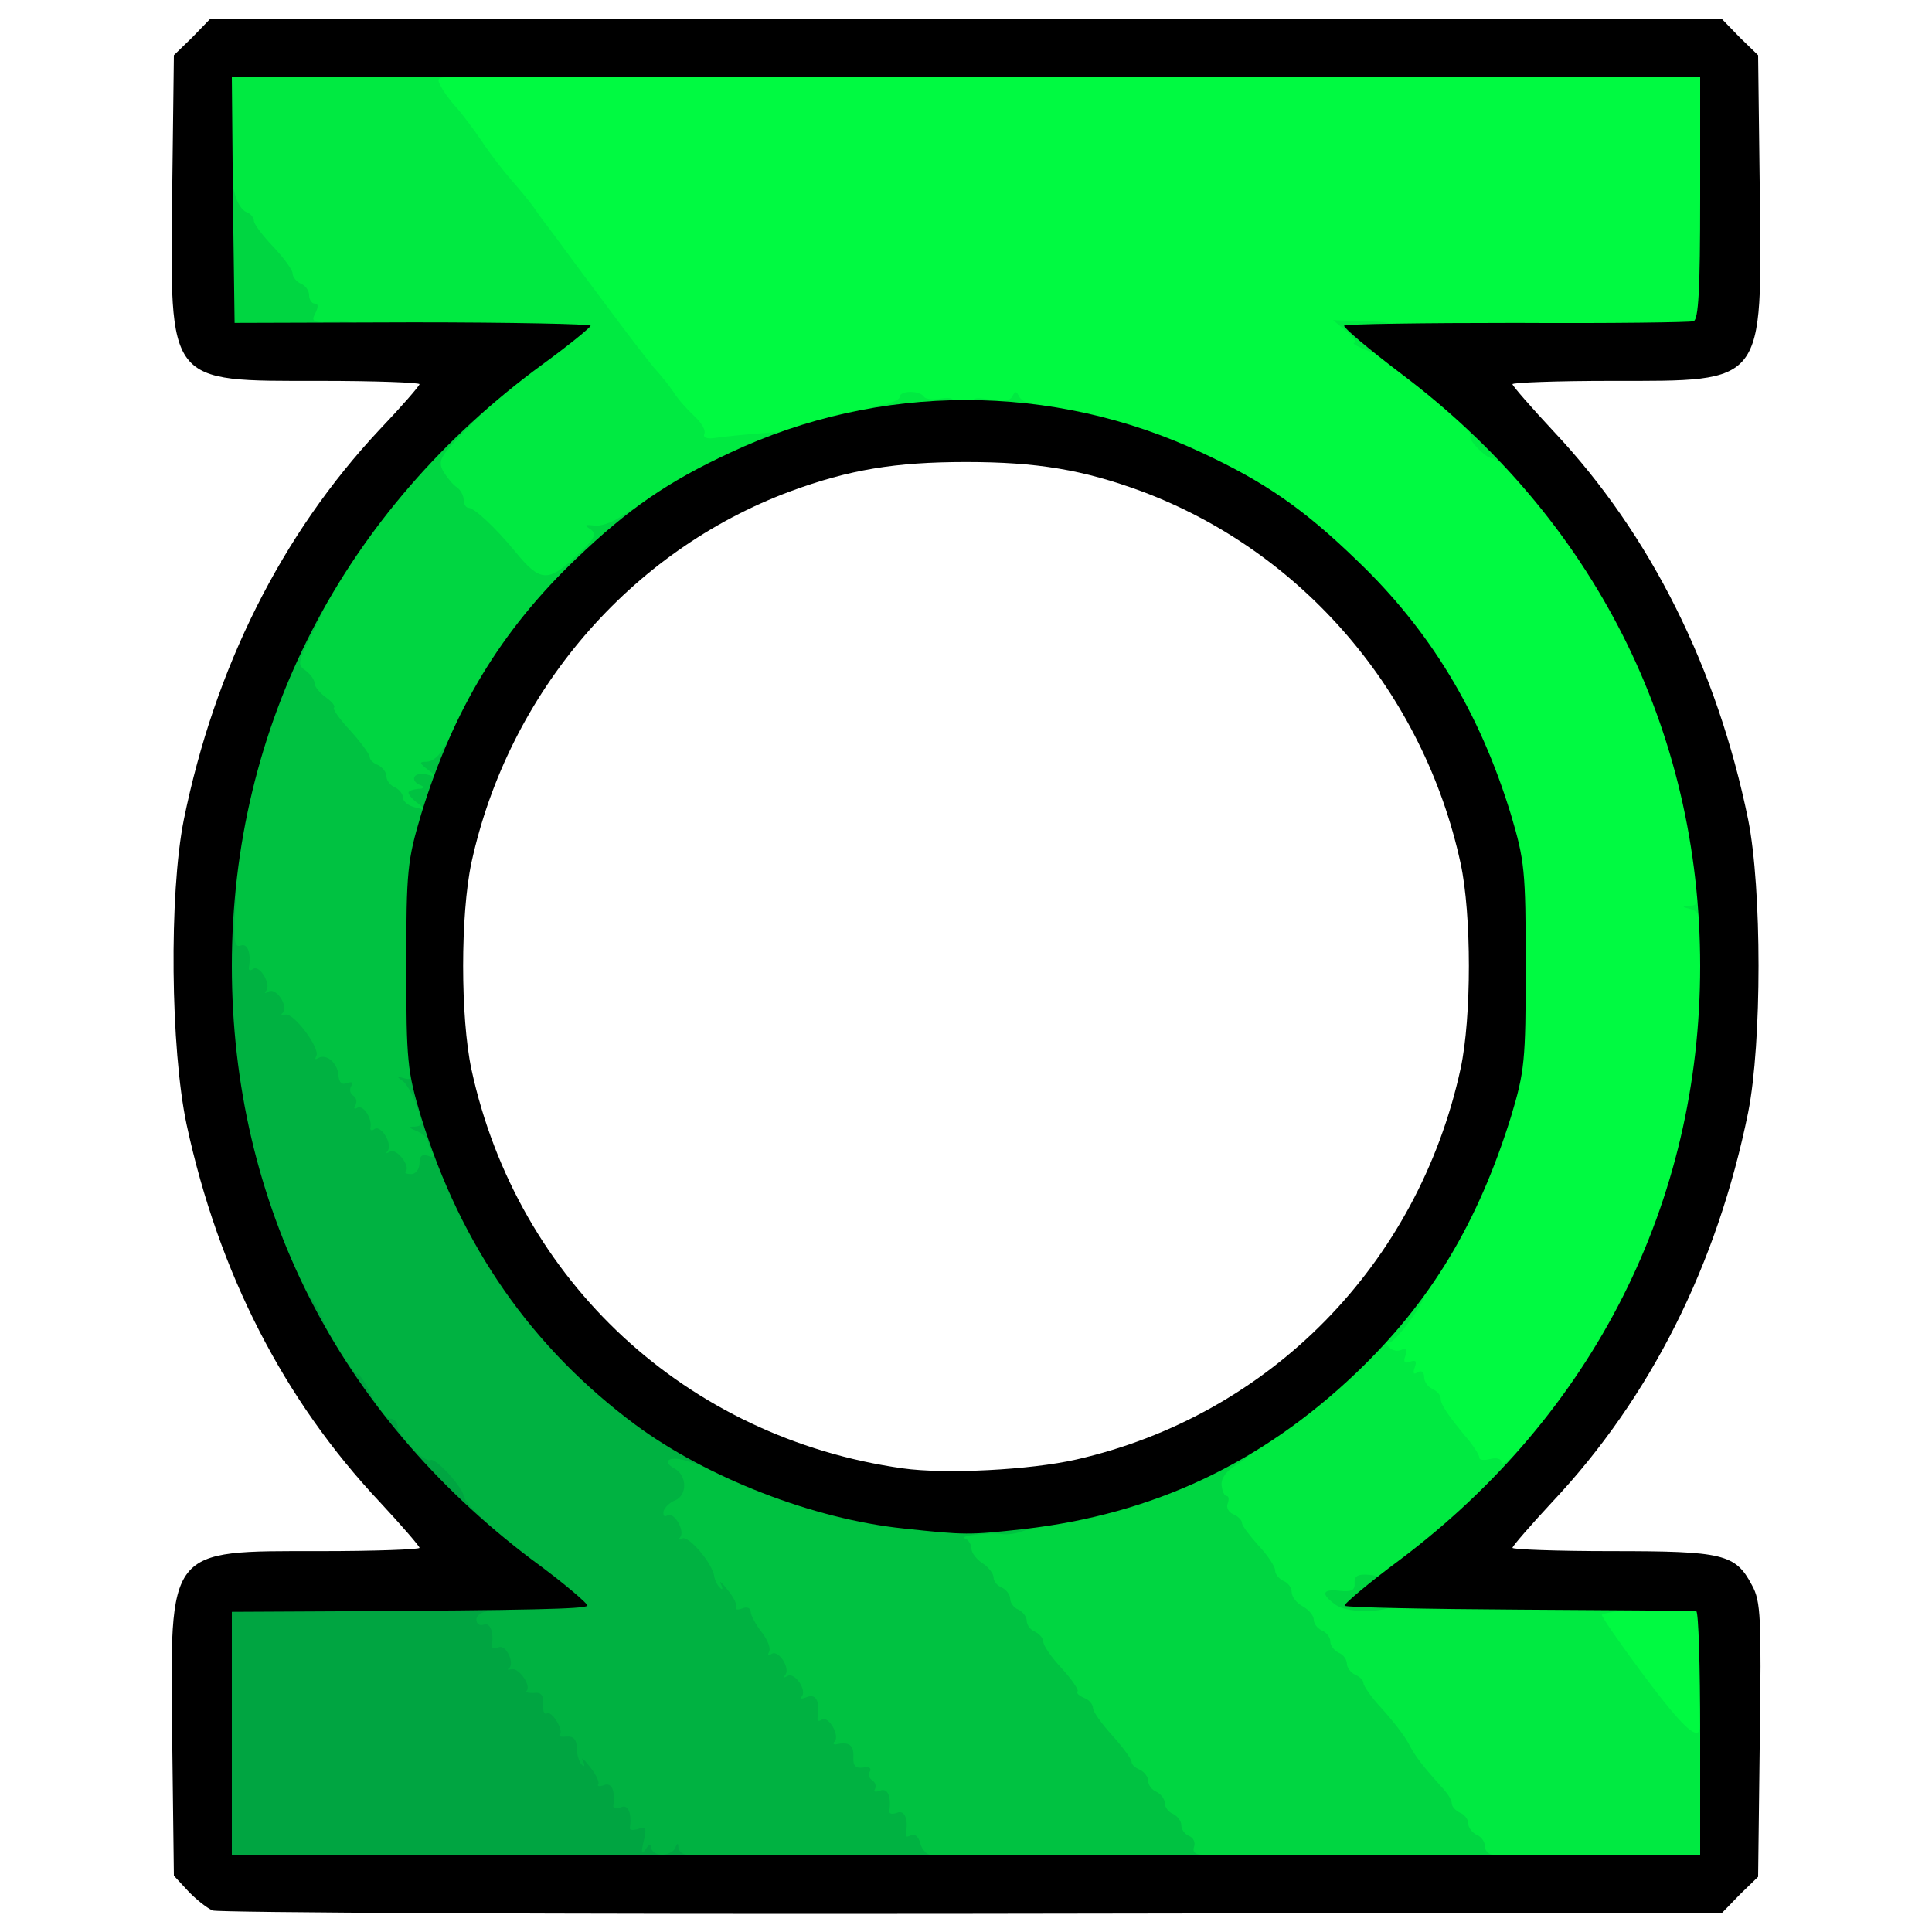 <?xml version="1.0" encoding="utf-8"?>
<!DOCTYPE svg PUBLIC "-//W3C//DTD SVG 1.0//EN" "http://www.w3.org/TR/2001/REC-SVG-20010904/DTD/svg10.dtd">
<svg version="1.0" xmlns="http://www.w3.org/2000/svg" width="32px" height="32px" viewBox="0 0 350 350" preserveAspectRatio="xMidYMid meet">
 <rect x="0" y="0" width="350" height="350" fill="#333333" stroke="none"/>
 <g fill="#ffffff">
  <path d="M0 175 l0 -175 175 0 175 0 0 175 0 175 -175 0 -175 0 0 -175z m312.2 165.2 l3.3 -3.2 0.3 -21.8 c0.5 -31.7 0.9 -31.2 -26.8 -31.2 l-18 0 0 -3.6 c0 -3.1 1 -4.7 7.3 -11.3 23.8 -25.4 37.1 -59.1 37.1 -94.1 0 -34.9 -13.3 -68.7 -36.9 -93.8 -6.5 -6.9 -7.5 -8.5 -7.5 -11.6 l0 -3.6 18 0 c27.6 0 27.3 0.4 26.8 -31.5 l-0.3 -21.5 -3.3 -3.2 -3.2 -3.3 -134 0 -134 0 -3.2 3.3 -3.3 3.2 -0.3 21.5 c-0.5 31.9 -0.8 31.5 26.8 31.5 l18 0 0 3.6 c0 3.1 -1 4.7 -7.3 11.3 -17.7 18.9 -29.8 43.1 -35.4 70.6 -2.6 13.2 -2.4 35.7 0.5 49.2 5.8 26.8 17.6 49.9 35 68.4 6.2 6.6 7.2 8.2 7.2 11.3 l0 3.6 -18 0 c-27.6 0 -27.3 -0.4 -26.8 31.4 0.3 21.3 0.3 21.5 2.8 24.1 1.4 1.5 3.4 3.1 4.5 3.6 1.1 0.4 61.7 0.7 134.7 0.6 l132.8 -0.2 3.2 -3.3z"/>
  <path d="M160.5 269 c-33.3 -4.7 -61.8 -26.9 -73.5 -57 -4.9 -12.8 -6.2 -20.8 -6.2 -37 0 -16.1 1.3 -24.2 6.2 -36.7 9.3 -24.2 30.8 -44.7 55.5 -53.1 10.9 -3.6 17.7 -4.6 32.5 -4.6 14.8 0 21.6 1 32.5 4.6 30.2 10.3 53.1 36.2 60.2 68.2 2.1 9.6 2.1 33.6 0 43.2 -6.9 31.1 -28.8 56.5 -57.9 67.4 -2.9 1 -8.2 2.6 -11.8 3.5 -7.8 1.8 -29.2 2.7 -37.5 1.5z"/>
 </g>
 <g fill="#00fa41">
  <path d="M294.8 306.5 c-6.1 -8.2 -7.8 -11.2 -7.8 -13.8 0 -3.2 0.3 -3.5 3.8 -4.1 4.8 -0.8 16.6 -0.8 18.6 0 1.4 0.5 1.6 2.8 1.6 14.5 l0 13.9 -4.2 0 c-4.3 -0.1 -4.4 -0.2 -12 -10.5z"/>
  <path d="M267.3 268.3 c-1.3 -0.2 -2.3 -0.8 -2.3 -1.2 0 -0.4 -0.8 -1.7 -1.7 -2.9 -3.7 -4.4 -5.3 -6.6 -5.3 -7.4 0 -0.4 -1.3 -2.1 -3 -3.8 -2.2 -2.2 -3.8 -3 -6.5 -3 -3.3 0 -3.5 -0.2 -3.5 -3.5 0 -2.4 0.5 -3.5 1.5 -3.5 0.8 0 1.5 -0.7 1.5 -1.5 0 -0.8 0.4 -1.5 0.9 -1.5 1.4 0 12.1 -16.7 15.7 -24.6 1.8 -3.9 4.5 -11.1 6.1 -16 2.4 -8.1 2.7 -10.4 2.7 -24.4 0 -14 -0.3 -16.4 -2.8 -24.5 -5.6 -18.6 -14.6 -33.4 -27.8 -46 -9.6 -9.3 -16.7 -14.2 -28.1 -19.5 -21.5 -10.1 -42 -11.8 -65 -5.6 -5.1 1.4 -12.9 2.8 -17.4 3.2 -7.8 0.6 -8.3 0.6 -8.3 -1.2 0 -1.1 -0.8 -2.7 -1.7 -3.5 -1 -0.9 -2.5 -2.6 -3.3 -3.8 -0.8 -1.2 -3 -3.9 -4.7 -5.9 -1.8 -2 -3.3 -4 -3.3 -4.4 0 -0.5 -1.6 -0.8 -3.5 -0.8 -3.4 0 -3.5 -0.1 -3.5 -4.1 0 -3.7 -2.8 -9.2 -7.5 -14.5 -0.5 -0.6 -1.7 -2.1 -2.5 -3.4 -0.8 -1.2 -2.7 -3.5 -4.2 -5.2 -1.5 -1.7 -4 -4.9 -5.5 -7.2 -1.5 -2.2 -3 -4.3 -3.3 -4.6 -2.8 -2.6 -5 -6.8 -5 -9.6 l0 -3.4 117.5 0 117.5 0 0 25 c0 13.8 -0.1 25.1 -0.2 25.2 -0.2 0.1 -13.1 0.5 -28.7 0.8 l-28.3 0.5 4.3 3.2 c6 4.3 11.4 9.4 12.2 11.6 0.4 0.9 1.5 2 2.4 2.4 5.1 1.8 18.7 20.5 25.7 35.4 8.7 18.3 12.6 37.1 12.6 60.4 0 22.5 -4 41.2 -12.6 59.4 -5 10.6 -13.4 23.5 -19.3 29.9 -4 4.2 -5.6 4.7 -11.8 3.5z"/>
 </g>
 <g fill="#00ea41">
  <path d="M266 337.5 c0 -0.9 -0.7 -1.8 -1.5 -2.1 -0.8 -0.4 -1.5 -1.3 -1.5 -2 0 -0.8 -0.7 -1.7 -1.5 -2 -0.8 -0.4 -1.5 -1.1 -1.5 -1.7 0 -0.6 -0.7 -1.7 -1.5 -2.6 -3.9 -4.3 -5.1 -5.9 -6.3 -8.2 -0.7 -1.4 -2.8 -4.1 -4.6 -6.1 -1.8 -2 -3.6 -4.3 -3.9 -5.2 -0.4 -0.9 -1.1 -1.6 -1.7 -1.6 -0.5 0 -1 -0.7 -1 -1.5 0 -0.9 -0.7 -1.8 -1.5 -2.1 -0.8 -0.4 -1.5 -1.3 -1.5 -2 0 -0.8 -0.7 -1.7 -1.5 -2 -0.8 -0.4 -1.5 -1.2 -1.5 -2 0 -0.7 -0.9 -1.8 -2 -2.4 -1.1 -0.6 -2 -1.7 -2 -2.6 0 -0.8 -0.7 -1.7 -1.5 -2 -0.8 -0.4 -1.5 -1.2 -1.5 -1.9 0 -0.7 -1.3 -2.7 -2.9 -4.4 -1.6 -1.7 -3.1 -3.8 -3.5 -4.6 -0.3 -0.8 -1 -1.5 -1.5 -1.5 -0.5 0 -1.2 -1.1 -1.5 -2.5 -0.4 -1.6 -1.3 -2.5 -2.6 -2.5 -1.6 0 -2 -0.7 -2 -3.5 0 -2.5 0.5 -3.5 1.5 -3.5 4.8 0 34.7 -23.8 36.8 -29.4 0.6 -1.6 5.7 -2.3 5.7 -0.8 -0.1 1.6 -5.8 9.1 -6.5 8.4 -0.5 -0.4 -0.5 -0.1 -0.1 0.6 0.5 0.7 1.5 1.1 2.3 0.8 1.1 -0.5 1.3 -0.2 0.9 1 -0.4 1.1 -0.2 1.5 0.8 1.1 1.1 -0.4 1.3 -0.1 0.9 1 -0.4 1.1 -0.2 1.4 0.5 0.9 0.7 -0.4 1.2 -0.1 1.2 0.9 0 0.8 0.7 1.8 1.5 2.1 0.8 0.4 1.5 1.1 1.5 1.8 0 1.1 1.3 3 5.3 7.8 0.9 1.2 1.7 2.4 1.7 2.9 0 0.4 0.9 0.5 2 0.2 1.2 -0.3 2 0 2 0.6 0 0.7 1.4 -0.3 3 -2.1 l3 -3.2 0 3.3 c0 2.6 -1.1 4.4 -5.2 8.8 -2.9 3 -8.3 7.8 -12.1 10.6 l-6.7 5.2 22.1 0.3 c19.9 0.2 22 0.4 21.7 1.9 -0.2 1.1 -1.5 1.8 -3.8 2.1 -1.9 0.2 -3.6 0.5 -3.8 0.7 -0.2 0.2 3.2 5.1 7.5 10.9 7.4 9.9 10.3 12.5 10.3 9.1 0 -0.8 0.7 -1.5 1.5 -1.5 1.3 0 1.5 2.2 1.5 14 l0 14 -22.5 0 c-19.5 0 -22.5 -0.2 -22.5 -1.5z"/>
  <path d="M308 166.6 c0 -0.8 -0.8 -1.7 -1.7 -1.9 -1.7 -0.4 -1.7 -0.5 -0.1 -0.6 1.4 -0.1 1.6 -0.7 1.2 -3.1 -0.6 -2.6 -0.4 -3 1.5 -3 1.9 0 2.1 0.6 2.1 5 0 3.8 -0.4 5 -1.5 5 -0.8 0 -1.5 -0.6 -1.5 -1.4z"/>
  <path d="M94.3 107 c-1.3 -0.5 -2.3 -1.3 -2.3 -1.7 0 -1.2 -8.9 -10.3 -10 -10.3 -0.6 0 -1 -0.7 -1 -1.5 0 -1.8 -3.1 -3.5 -6.4 -3.5 -2.2 0 -2.6 -0.4 -2.6 -3 0 -2.4 1.5 -4.4 7.8 -10.6 4.2 -4.1 9.7 -9 12.1 -10.7 l4.3 -3.2 -23.1 -0.3 -23.1 -0.2 0 -3.4 c0 -1.9 0.6 -3.7 1.3 -3.9 1 -0.4 1 -0.6 0 -0.6 -0.7 -0.1 -1.3 -0.7 -1.3 -1.4 0 -0.8 -1.6 -3 -3.5 -5 -1.9 -2 -3.5 -4.1 -3.5 -4.6 0 -0.6 -0.8 -1.4 -1.7 -2 -1.6 -0.8 -1.8 -2.9 -2.1 -15.5 l-0.3 -14.6 21.7 0.2 c16.3 0.2 21.8 0.6 22.2 1.6 0.2 0.7 -0.5 1.2 -1.8 1.2 -1.7 0 -1.9 0.3 -1.1 1.7 0.5 1 1.8 2.7 2.8 3.8 1 1.1 3.1 3.9 4.6 6.1 1.5 2.3 4 5.5 5.5 7.2 1.5 1.7 3.4 4 4.2 5.2 0.8 1.2 2.1 2.9 2.8 3.8 0.7 0.9 4.9 6.7 9.5 12.8 4.5 6.1 8.9 11.8 9.7 12.6 0.8 0.9 2.2 2.6 3 3.8 0.8 1.3 2.5 3.2 3.8 4.4 1.2 1.1 2.1 2.5 1.8 3.2 -0.3 0.7 0.5 1 2.2 0.7 1.5 -0.2 5.1 -0.6 8 -0.8 4.5 -0.4 5.2 -0.3 5.2 1.2 0 1.3 -2.3 2.8 -7.5 5.2 -9.3 4.1 -21.6 12.3 -27.8 18.5 -4.9 4.8 -8.2 5.7 -13.4 3.6z"/>
  <path d="M273.3 85.1 c-1.2 -1.2 -2.6 -2.1 -3.1 -2.1 -0.5 0 -1.7 -0.9 -2.7 -2 -1 -1.1 -1.5 -2 -1 -2 0.4 0 -1 -1.6 -3.1 -3.5 l-3.8 -3.5 3.3 0 c4.5 0 13.4 8.6 12.9 12.5 l-0.3 2.6 -2.2 -2z"/>
  <path d="M156 75.7 c0 -1 1.2 -1.8 3.5 -2.3 1.9 -0.3 3.5 -1 3.5 -1.5 0 -1.2 3.7 -1.2 4.4 0 0.3 0.4 1.7 0.6 3.1 0.3 2 -0.3 2.5 0 2.5 1.7 0 1.7 -0.6 2.1 -3.2 2.1 -1.8 0 -5.7 0.3 -8.5 0.6 -4.5 0.6 -5.3 0.4 -5.3 -0.9z"/>
  <path d="M176 73.9 c0 -1.9 0.4 -2 3.4 -1.5 2.3 0.5 3.6 0.2 4 -0.6 0.5 -1 0.7 -1 1.2 0 0.3 0.6 1.2 1.2 2 1.2 0.8 0 1.4 0.7 1.4 1.5 0 1.2 -1.3 1.5 -6 1.5 -5.4 0 -6 -0.2 -6 -2.1z"/>
  <path d="M246.5 63 c-1.1 -0.5 -1.6 -0.9 -1.1 -0.9 0.4 -0.1 -0.2 -1 -1.5 -2.1 l-2.4 -2 5.8 0.2 c4.8 0.1 5.7 0.4 5.7 2 0 1 -0.7 1.8 -1.5 1.8 -0.8 0 -1.5 0.5 -1.5 1 0 1.2 -0.8 1.2 -3.5 0z"/>
 </g>
 <g fill="#00d641">
  <path d="M212 335.5 c-0.7 -1.9 -1.9 -3.6 -2.7 -3.9 -0.7 -0.3 -1.3 -1.2 -1.3 -2 0 -0.7 -0.7 -1.6 -1.5 -2 -0.8 -0.3 -1.5 -1.2 -1.5 -2 0 -0.7 -0.7 -1.6 -1.5 -2 -0.8 -0.3 -1.5 -0.9 -1.5 -1.4 0 -0.5 -1.6 -2.7 -3.5 -4.8 -1.9 -2.1 -3.5 -4.4 -3.5 -5.1 0 -0.7 -0.4 -1.3 -0.8 -1.3 -1 0 -8.2 -9.6 -8.2 -10.9 0 -0.5 -0.7 -1.1 -1.5 -1.5 -0.8 -0.3 -1.5 -1.2 -1.5 -2 0 -0.7 -0.7 -1.6 -1.5 -2 -0.8 -0.3 -1.5 -1.2 -1.5 -2 0 -0.7 -0.7 -1.6 -1.5 -2 -0.8 -0.3 -1.5 -1.1 -1.5 -1.8 0 -0.7 -0.9 -1.9 -2 -2.6 -1.1 -0.7 -2 -1.9 -2 -2.7 0 -0.8 -0.4 -1.5 -1 -1.5 -0.5 0 -1 -1.5 -1 -3.4 l0 -3.4 6.8 -0.7 c15 -1.4 32.1 -6 39.5 -10.6 3.2 -1.9 9.7 -2.6 9.7 -1.1 0 0.4 -1.3 1.5 -2.9 2.5 -1.9 1.1 -2.9 2.5 -2.8 3.7 0.1 1.1 0.5 2 0.9 2 0.4 0 0.5 0.6 0.2 1.4 -0.3 0.7 0.2 1.6 1 1.9 0.9 0.4 1.6 1.1 1.6 1.6 0 0.5 1.4 2.3 3 4.1 1.7 1.8 3 3.8 3 4.5 0 0.7 0.7 1.5 1.5 1.9 0.8 0.3 1.5 1.2 1.5 2 0 0.9 0.9 2 2 2.6 1.1 0.6 2 1.7 2 2.4 0 0.8 0.7 1.6 1.5 2 0.8 0.3 1.5 1.2 1.5 2 0 0.7 0.7 1.6 1.5 2 0.8 0.3 1.5 1.2 1.5 2 0 0.7 0.7 1.6 1.5 2 0.8 0.3 1.5 1 1.5 1.5 0 0.5 1.5 2.7 3.4 4.7 1.9 2.1 4.1 4.9 4.8 6.3 1.2 2.3 2.4 3.9 6.3 8.2 0.8 0.9 1.5 2 1.5 2.6 0 0.6 0.7 1.3 1.5 1.7 0.8 0.3 1.5 1.2 1.5 2 0 0.7 0.7 1.6 1.5 2 0.8 0.3 1.5 1.2 1.5 2.1 0 0.8 0.7 1.5 1.5 1.5 0.8 0 1.5 0.7 1.5 1.5 0 1.3 -3.9 1.5 -29.3 1.5 l-29.3 0 -1.4 -3.5z"/>
  <path d="M241.8 290.6 c-2.6 -1.9 -2.2 -2.8 1 -2.4 2 0.2 2.7 -0.1 2.6 -1.4 -0.1 -1.3 0.6 -1.7 2.7 -1.5 1.6 0.1 2.9 0.8 2.9 1.5 0 0.6 0.7 1.2 1.6 1.2 0.9 0 1.4 0.7 1.2 1.8 -0.4 2.2 -9.4 2.9 -12 0.8z"/>
  <path d="M71.8 149.3 c-1 -0.2 -1.8 -1 -1.8 -1.8 0 -0.7 -0.7 -1.5 -1.5 -1.9 -0.8 -0.3 -1.5 -1.2 -1.5 -2 0 -0.7 -0.7 -1.6 -1.5 -2 -0.8 -0.3 -1.5 -1.2 -1.5 -2.1 0 -0.8 -0.4 -1.5 -0.9 -1.5 -1 0 -9.1 -10.5 -9.1 -11.9 0 -0.5 -0.7 -1.1 -1.5 -1.5 -2.7 -1 -1.7 -7.2 2.5 -15.8 5.1 -10.3 10.8 -18.2 20.1 -28 6.4 -6.7 7.9 -7.8 10.7 -7.8 l3.4 0 -5 5.1 c-4.5 4.6 -4.9 5.4 -3.9 7.3 0.7 1.1 1.8 2.5 2.5 2.9 0.6 0.4 1.2 1.5 1.2 2.2 0 0.8 0.4 1.5 0.9 1.5 1 0 4.8 3.5 8.5 8 4.4 5.4 5.9 5.5 10.8 0.9 3.6 -3.3 4 -4.1 2.8 -5 -1.2 -0.8 -1.1 -0.9 0.6 -0.7 1.1 0.2 3.2 -0.5 4.7 -1.5 l2.7 -1.7 0 3 c0 2 -0.5 3 -1.5 3 -0.8 0 -1.5 0.5 -1.5 1 0 0.6 -0.7 1 -1.5 1 -0.8 0 -1.5 0.7 -1.5 1.5 0 0.8 -0.7 1.5 -1.5 1.5 -0.8 0 -1.5 0.5 -1.5 1 0 0.6 -1.7 2.9 -3.7 5.1 -7.8 8.4 -20.3 29 -20.3 33.4 0 0.8 -0.4 1.5 -1 1.5 -0.5 0 -1 1.4 -1 3 0 2.7 -0.3 3 -3.2 2.9 -1.8 -0.1 -4.1 -0.3 -5 -0.6z"/>
  <path d="M39.7 61.3 c-0.4 -0.3 -0.7 -7.1 -0.7 -15 0 -11.7 0.3 -14.3 1.4 -14.3 0.8 0 1.7 1.3 2.1 2.9 0.3 1.6 1.3 3.2 2.1 3.5 0.8 0.3 1.4 1 1.4 1.6 0 0.6 1.6 2.7 3.5 4.7 1.9 2 3.5 4.2 3.5 4.8 0 0.7 0.7 1.5 1.5 1.9 0.8 0.3 1.5 1.2 1.5 2.1 0 0.8 0.5 1.5 1 1.5 0.7 0 0.7 0.6 0.1 1.8 -0.8 1.5 -0.4 1.7 3.5 1.5 3.7 -0.1 4.4 0.2 4.4 1.8 0 1.8 -0.9 1.9 -12.3 1.9 -6.8 0 -12.7 -0.3 -13 -0.7z"/>
 </g>
 <g fill="#00c241">
  <path d="M164 337.5 c0 -0.8 -0.7 -1.5 -1.5 -1.5 -0.8 0 -1.5 -0.9 -1.5 -2 0 -1.1 -0.7 -2 -1.5 -2 -0.8 0 -1.5 -0.9 -1.5 -2 0 -1.1 -0.7 -2 -1.5 -2 -0.8 0 -1.5 -0.7 -1.5 -1.5 0 -0.8 -0.9 -1.9 -2 -2.5 -1.1 -0.6 -2 -2 -2 -3 0 -1.1 -0.7 -2 -1.5 -2 -0.8 0 -1.5 -0.9 -1.5 -2 0 -1.1 -0.7 -2 -1.5 -2 -0.8 0 -1.5 -0.9 -1.5 -2 0 -1.1 -0.7 -2 -1.5 -2 -0.8 0 -1.5 -0.9 -1.5 -2 0 -1.1 -0.7 -2 -1.5 -2 -0.8 0 -1.5 -0.9 -1.5 -2 0 -1.1 -0.7 -2 -1.5 -2 -0.8 0 -1.5 -0.8 -1.5 -1.7 -0.1 -2.1 -3.3 -6.3 -4.9 -6.3 -0.6 0 -1.1 -0.7 -1.1 -1.5 0 -0.8 -0.9 -1.9 -2 -2.5 -1.1 -0.6 -2 -1.8 -2 -2.8 -0.1 -2 -3.4 -6.2 -4.9 -6.2 -0.6 0 -1.1 -0.9 -1.1 -2 0 -1.1 -0.7 -2 -1.5 -2 -1.7 0 -1.8 -1.7 -0.9 -10.9 l0.7 -6.1 4 0 c2.4 0 7.2 1.5 12.8 4 11 4.9 21.3 7.8 30.4 8.6 3.9 0.3 8.2 1 9.8 1.4 1.6 0.6 2.7 0.5 2.7 -0.1 0 -0.5 2.3 -0.9 5 -0.9 3.7 0 5 0.4 5 1.4 0 1.3 -4.3 2.9 -6.6 2.5 -2 -0.3 -7.8 0.3 -6.6 0.8 0.6 0.2 1.2 1.1 1.2 1.9 0 0.7 0.9 1.9 2 2.6 1.1 0.7 2 1.9 2 2.6 0 0.7 0.7 1.5 1.5 1.8 0.8 0.4 1.5 1.3 1.5 2 0 0.8 0.7 1.7 1.5 2 0.8 0.4 1.5 1.3 1.5 2 0 0.8 0.7 1.7 1.5 2 0.8 0.4 1.5 1.2 1.5 1.8 0 0.7 1.5 2.9 3.4 4.9 1.8 2 3.1 3.9 2.8 4.1 -0.3 0.3 0.3 0.8 1.2 1.2 0.9 0.3 1.6 1.2 1.6 1.8 0 0.7 1.6 2.9 3.5 5 1.9 2.1 3.5 4.3 3.5 4.8 0 0.5 0.7 1.1 1.5 1.4 0.8 0.4 1.5 1.3 1.5 2 0 0.8 0.7 1.7 1.5 2 0.8 0.4 1.5 1.3 1.5 2 0 0.8 0.7 1.7 1.5 2 0.8 0.4 1.5 1.3 1.5 2 0 0.8 0.6 1.7 1.4 2 0.8 0.3 1.2 1.2 0.9 2 -0.3 0.9 0.2 1.4 1.6 1.4 1.4 0 1.9 0.5 1.5 1.5 -0.5 1.3 -4.6 1.5 -28 1.5 -23.7 0 -27.4 -0.2 -27.4 -1.5z"/>
  <path d="M70 214 c0 -1.1 -0.7 -2 -1.5 -2 -0.8 0 -1.5 -0.9 -1.5 -2 0 -1.1 -0.7 -2 -1.5 -2 -0.8 0 -1.5 -0.7 -1.5 -1.5 0 -0.9 -0.7 -1.8 -1.5 -2.1 -0.8 -0.4 -1.5 -1.3 -1.5 -2 0 -0.8 -0.7 -1.7 -1.5 -2 -0.8 -0.4 -1.5 -1.7 -1.5 -3 0 -1.7 -0.6 -2.4 -2 -2.4 -1.2 0 -2 -0.7 -2 -1.7 -0.1 -2.1 -3.3 -6.3 -4.9 -6.3 -0.6 0 -1.1 -0.9 -1.1 -2 0 -1.1 -0.7 -2 -1.5 -2 -0.8 0 -1.5 -0.9 -1.5 -2 0 -1.1 -0.7 -2 -1.5 -2 -0.8 0 -1.5 -0.9 -1.5 -2 0 -1.2 -0.7 -2 -1.7 -2 -1.4 0 -1.5 -1.2 -1 -10.7 1.1 -18.4 4.6 -32.7 11.9 -48.5 3.4 -7.4 4.5 -8.8 6.4 -8.8 2.6 0 2.4 1.1 -1.7 9.1 -1.9 3.9 -2 4.4 -0.5 5.4 0.9 0.7 1.6 1.7 1.6 2.3 0 0.6 0.9 1.7 2 2.5 1.1 0.8 1.8 1.6 1.5 1.9 -0.3 0.2 1.1 2.2 3 4.2 1.9 2.1 3.5 4.3 3.5 4.8 0 0.5 0.7 1.1 1.5 1.4 0.8 0.4 1.5 1.3 1.5 2 0 0.8 0.7 1.7 1.5 2 0.8 0.4 1.5 1.2 1.5 1.9 0 0.7 1 1.5 2.3 1.8 2 0.5 2 0.5 0.5 -0.7 -1 -0.7 -1.8 -1.6 -1.8 -2 0 -0.3 0.8 -0.6 1.8 -0.7 1 0 1.2 -0.3 0.5 -0.6 -2.2 -0.8 -1.4 -2.6 1 -2 2.1 0.6 2.1 0.6 0.3 -0.8 -1.7 -1.3 -1.7 -1.5 -0.3 -1.5 0.9 0 2.1 -0.9 2.7 -2 0.6 -1.1 1.5 -2 2 -2 1.6 0 1.1 4.9 -0.9 10.9 -6.4 18.2 -6.8 41 -1 56.9 2.3 6.5 2.5 11.2 0.4 11.2 -0.8 0 -1.5 0.7 -1.5 1.5 0 1.1 -1.2 1.5 -4.5 1.5 -3.8 0 -4.5 -0.3 -4.5 -2z"/>
 </g>
 <g fill="#00b241">
  <path d="M113 337 c0 -1.1 -0.4 -2 -1 -2 -0.5 0 -1 -0.9 -1 -2 0 -1.1 -0.7 -2 -1.5 -2 -0.8 0 -1.5 -0.9 -1.5 -2 0 -1.1 -0.7 -2 -1.5 -2 -0.8 0 -1.5 -0.7 -1.5 -1.5 0 -0.8 -0.9 -1.9 -2 -2.5 -1.1 -0.6 -2 -2 -2 -3 0 -1.1 -0.7 -2 -1.5 -2 -0.8 0 -1.5 -0.9 -1.5 -2 0 -1.1 -0.7 -2 -1.5 -2 -0.8 0 -1.5 -0.9 -1.5 -2 0 -1.1 -0.7 -2 -1.5 -2 -0.8 0 -1.5 -0.9 -1.5 -2 0 -1.3 -0.7 -2 -2 -2 -1.3 0 -2 -0.7 -2 -2 0 -1.1 -0.4 -2 -1 -2 -0.5 0 -1 -0.9 -1 -2 0 -1.1 -0.7 -2 -1.5 -2 -1.1 0 -1.5 -1.2 -1.5 -4.4 l0 -4.5 4.3 -0.5 c2.3 -0.3 5.3 -0.7 6.6 -0.8 2.3 -0.3 2.2 -0.4 -1.1 -2.8 -5.6 -4 -11.2 -9.4 -12.8 -12.6 -0.8 -1.5 -3.2 -3.7 -5.3 -4.8 -2 -1.1 -4.2 -3.2 -4.9 -4.8 -0.7 -1.5 -1.8 -2.8 -2.4 -2.8 -0.6 0 -1.9 -1.8 -3 -4 -1 -2.2 -2.2 -4 -2.5 -4 -1 0 -5.8 -7.7 -6.5 -10.4 -0.3 -1.4 -1 -2.6 -1.4 -2.6 -1.2 0 -6.8 -13.4 -9.6 -22.8 -3.9 -13.6 -5.4 -25.3 -5.4 -42.4 0 -15.2 0.1 -15.8 2 -15.8 1.9 0 2 0.5 1.6 6.9 -0.3 5.6 -0.1 6.8 1 6.4 1.3 -0.5 1.9 1.4 1.5 4 -0.1 0.5 0.3 0.6 0.8 0.2 1.2 -0.7 3.3 2.9 2.3 4 -0.4 0.5 -0.2 0.5 0.5 0.1 1.4 -0.7 3.6 2.7 2.5 3.9 -0.4 0.3 -0.2 0.5 0.5 0.3 1.5 -0.4 6.4 6.2 5.6 7.5 -0.3 0.6 -0.2 0.7 0.3 0.4 1.5 -0.9 3.5 0.8 3.7 3 0.1 1.4 0.6 1.9 1.6 1.5 0.9 -0.3 1.2 -0.1 0.7 0.6 -0.3 0.6 -0.2 1.3 0.4 1.7 0.6 0.4 0.7 1.1 0.4 1.7 -0.4 0.6 -0.2 0.8 0.3 0.5 1.1 -0.7 2.8 2 2.4 3.6 -0.1 0.5 0.3 0.6 0.8 0.2 1.2 -0.7 3.3 2.9 2.3 4 -0.4 0.5 -0.2 0.5 0.5 0.1 1.2 -0.6 3.7 2.7 2.8 3.6 -0.3 0.3 0.2 0.5 1 0.5 0.8 0 1.5 -0.9 1.5 -2 0 -1.3 0.5 -1.7 1.6 -1.3 1 0.4 1.3 0.2 0.7 -0.7 -0.4 -0.6 -0.8 -1.6 -0.8 -2.1 0 -0.5 -0.9 -1.2 -2 -1.7 -1.5 -0.6 -1.6 -0.8 -0.4 -0.8 1.5 -0.1 1.5 -0.5 0.4 -3.7 -0.7 -2 -1.8 -4.1 -2.6 -4.6 -1.1 -0.8 -1.1 -0.9 0.2 -0.5 1.3 0.4 1.5 0.1 1.1 -1.5 -0.4 -1.5 -0.1 -1.9 1.4 -1.6 1.4 0.2 2.3 2.1 3.6 7 2.4 9.1 8.6 22.3 14.9 31.3 6 8.7 20.1 22.4 28.2 27.5 4 2.5 5.6 4.1 5.7 5.7 0 2 -0.2 2.1 -3.1 1.1 -3.4 -1.2 -5.4 -0.2 -2.6 1.3 2.2 1.3 2.2 4.8 0 5.7 -1 0.4 -1.9 1.3 -2.1 2 -0.1 0.8 0.2 1.1 0.7 0.7 1.2 -0.7 3.3 2.9 2.3 4 -0.4 0.5 -0.2 0.5 0.4 0.2 1.1 -0.6 5.5 4.5 5.8 6.9 0.1 0.7 0.6 1.7 1.1 2.1 0.4 0.4 0.5 0.1 0.1 -0.7 -0.4 -0.8 0.1 -0.4 1.2 1 1.1 1.3 1.8 2.8 1.6 3.2 -0.3 0.4 0.2 0.5 1 0.2 0.9 -0.4 1.6 -0.1 1.6 0.6 0 0.6 0.9 2.3 2 3.7 1.1 1.4 1.7 3 1.3 3.6 -0.3 0.6 -0.1 0.7 0.5 0.3 1.3 -0.8 3.5 2.8 2.4 3.9 -0.4 0.5 -0.2 0.5 0.5 0.1 1.3 -0.7 3.6 2.7 2.5 3.8 -0.3 0.4 0.1 0.4 1.1 0 1.6 -0.6 2.3 1 1.8 3.9 -0.1 0.5 0.3 0.6 0.8 0.2 1.2 -0.7 3.3 2.9 2.3 4 -0.4 0.3 -0.2 0.6 0.3 0.5 2.3 -0.5 3.2 0.1 3.1 2.3 -0.1 1.6 0.4 2.1 1.8 1.9 1 -0.2 1.5 0.1 1.2 0.7 -0.4 0.5 -0.2 1.2 0.4 1.6 0.6 0.4 0.8 1.1 0.5 1.6 -0.3 0.5 0.1 0.6 0.9 0.3 1.4 -0.6 2.1 1 1.7 3.8 0 0.4 0.6 0.5 1.4 0.2 1.4 -0.6 2.1 1.2 1.6 3.9 -0.1 0.5 0.3 0.5 0.9 0.2 0.7 -0.4 1.4 0.2 1.7 1.4 0.3 1.2 1.2 2.1 1.9 2.1 0.8 0 1.4 0.7 1.4 1.5 0 1.3 -3.8 1.5 -28.5 1.5 -27.8 0 -28.5 0 -28.5 -2z"/>
 </g>
 <g fill="#00a541">
  <path d="M39 314 l0 -25 15.8 0 c8.6 0 21.5 -0.3 28.6 -0.7 12.2 -0.6 12.8 -0.5 12.4 1.3 -0.3 1.8 -0.9 2 -7.4 2.3 -1.1 0.1 -2.1 0.7 -2.1 1.5 0 0.8 0.6 1.2 1.4 0.9 1.1 -0.4 1.8 1.4 1.4 3.9 0 0.4 0.5 0.5 1.3 0.2 1.3 -0.5 3 3.1 1.7 3.9 -0.3 0.2 0 0.2 0.6 0.1 1.3 -0.3 3.6 3 2.7 3.9 -0.3 0.3 0.3 0.4 1.3 0.4 1.3 -0.2 1.8 0.4 1.7 2 -0.1 1.3 0.2 2 0.7 1.7 0.9 -0.5 3.1 3.1 2.3 3.9 -0.3 0.3 0.3 0.4 1.3 0.3 1.2 -0.1 1.8 0.6 1.8 2.1 0 1.2 0.4 2.5 0.9 3 0.5 0.5 0.6 0.2 0.2 -0.7 -0.4 -0.8 0.1 -0.4 1.2 1 1.1 1.3 1.8 2.8 1.6 3.2 -0.3 0.4 0.2 0.5 1 0.2 1.4 -0.6 2.1 1 1.7 3.8 0 0.4 0.6 0.5 1.4 0.2 1.3 -0.6 2 1.1 1.6 3.8 0 0.4 0.7 0.4 1.6 0.1 1.3 -0.5 1.5 -0.2 0.9 2.3 -0.5 2.1 -0.4 2.5 0.4 1.4 0.6 -1 1 -1.1 1 -0.2 0 0.6 0.9 1.2 1.9 1.2 1.1 0 2.2 -0.6 2.4 -1.2 0.4 -1 0.6 -1 0.6 0 0.1 0.6 0.8 1.2 1.6 1.2 0.8 0 1.5 0.7 1.5 1.5 0 1.3 -5.5 1.5 -43.5 1.5 l-43.5 0 0 -25z"/>
  <path d="M77.3 271.6 c-4 -4 -7.3 -7.8 -7.3 -8.4 0 -0.5 -0.7 -1.2 -1.5 -1.6 -0.8 -0.3 -1.5 -1.4 -1.5 -2.5 0 -1 -0.8 -2.1 -1.9 -2.4 -1 -0.2 -2.4 -1.8 -3.2 -3.6 -0.8 -1.7 -1.7 -3.1 -2.1 -3.1 -0.5 0 -0.8 -1.6 -0.8 -3.5 0 -2.8 -0.4 -3.5 -1.9 -3.5 -2.2 0 -3.1 -1.9 -3.1 -6.8 0 -3.5 0 -3.6 1.9 -1.6 1 1.1 2.2 3.1 2.6 4.5 0.9 2.8 5.5 9.9 6.4 9.9 0.3 0 1.5 1.8 2.5 4 1.1 2.2 2.5 4 3.3 4 0.7 0 1.3 0.6 1.3 1.4 0 1.7 5 6.7 6 6.1 0.9 -0.5 6 5.1 6 6.6 0 0.5 1.7 2.4 3.8 4.4 l3.7 3.4 -3.5 0.1 c-3 0 -4.5 -1 -10.7 -7.4z"/>
 </g>
 <g fill="#000000">
  <path d="M38.5 346.1 c-1.1 -0.5 -3.1 -2.1 -4.5 -3.6 l-2.5 -2.7 -0.3 -24.4 c-0.4 -35.3 -1.1 -34.4 26.8 -34.4 9.9 0 18 -0.3 18 -0.6 0 -0.3 -3.3 -4.1 -7.2 -8.3 -17.4 -18.5 -29.2 -41.5 -35 -68.4 -2.9 -13.7 -3.2 -41.7 -0.5 -55.2 5.6 -27.5 17.7 -51.7 35.4 -70.6 4 -4.2 7.3 -8 7.3 -8.3 0 -0.3 -8.1 -0.6 -18 -0.6 -27.9 0 -27.2 0.9 -26.8 -34.5 l0.3 -24.5 3.3 -3.2 3.2 -3.3 137 0 137 0 3.2 3.3 3.3 3.2 0.3 24.5 c0.4 35.4 1.1 34.5 -26.8 34.5 -9.9 0 -18 0.3 -18 0.6 0 0.3 3.4 4.2 7.5 8.6 17.5 18.6 29.6 42.9 35.2 70.3 2.5 12.5 2.5 40.4 0 53 -5.6 27.6 -17.7 51.7 -35.5 70.6 -3.9 4.2 -7.2 8 -7.2 8.3 0 0.3 8.1 0.6 18 0.6 20.2 0 22.4 0.5 25.4 6.2 1.6 2.9 1.7 5.9 1.4 28 l-0.3 24.8 -3.3 3.2 -3.2 3.3 -135.8 0.2 c-74.6 0.1 -136.6 -0.2 -137.7 -0.6z m269.5 -32.1 c0 -12.1 -0.3 -22 -0.7 -22.1 -0.5 -0.1 -14.8 -0.2 -32 -0.3 -17.1 -0.1 -31.4 -0.4 -31.7 -0.7 -0.3 -0.2 4.3 -4.1 10.1 -8.4 35 -26.4 54.3 -64.6 54.3 -107.5 0 -42.9 -19.3 -81.1 -54.3 -107.4 -5.8 -4.4 -10.4 -8.3 -10.2 -8.6 0.2 -0.3 14.2 -0.5 31.2 -0.5 16.9 0.1 31.4 -0.1 32.1 -0.3 0.9 -0.3 1.2 -5.7 1.2 -22.3 l0 -21.9 -133 0 -133 0 0.2 22.2 0.3 22.3 32.3 -0.1 c17.7 0 32.2 0.3 32.2 0.6 0 0.3 -3.9 3.5 -8.7 7 -36.2 26.5 -56.3 65.5 -56.3 109 0 43 19.2 81 54.3 107.5 5.9 4.3 10.4 8.2 10.1 8.4 -0.6 0.6 -10.7 0.8 -44.6 1 l-19.8 0.1 0 22 0 22 133 0 133 0 0 -22z"/>
  <path d="M163.7 276.9 c-16.4 -1.7 -35.6 -9.2 -48.6 -18.8 -18.7 -13.9 -31.6 -32.3 -38.8 -55.7 -2.5 -8.3 -2.7 -10.1 -2.7 -27.4 0 -17.3 0.2 -19.1 2.7 -27.5 5.8 -18.9 14.5 -33.3 28 -46.2 9.5 -9.1 16.6 -14 28 -19.3 27 -12.7 58.4 -12.7 85.4 0 11.4 5.3 18.5 10.2 28.1 19.5 13.2 12.6 22.2 27.4 27.9 46 2.5 8.4 2.7 10.2 2.7 27.5 0 17.3 -0.2 19.1 -2.7 27.4 -6 19.2 -14.5 33.4 -28 46.3 -17.2 16.4 -36.8 25.6 -60.2 28.3 -10 1.1 -10.6 1.1 -21.8 -0.1z m31.3 -12.5 c35.1 -8 61.9 -35.4 69.6 -70.8 2 -9.2 2 -28 0 -37.2 -6.7 -30.9 -28.6 -56.5 -57.8 -67.4 -10.6 -3.9 -18.9 -5.3 -31.8 -5.3 -12.9 0 -21.2 1.4 -31.8 5.3 -29.1 10.8 -51.1 36.5 -57.8 67.3 -2 9.4 -2 28 0 37.4 8.3 38.4 39 66.8 78.1 72.3 7.7 1.1 23.2 0.3 31.5 -1.6z"/>
 </g>
</svg>